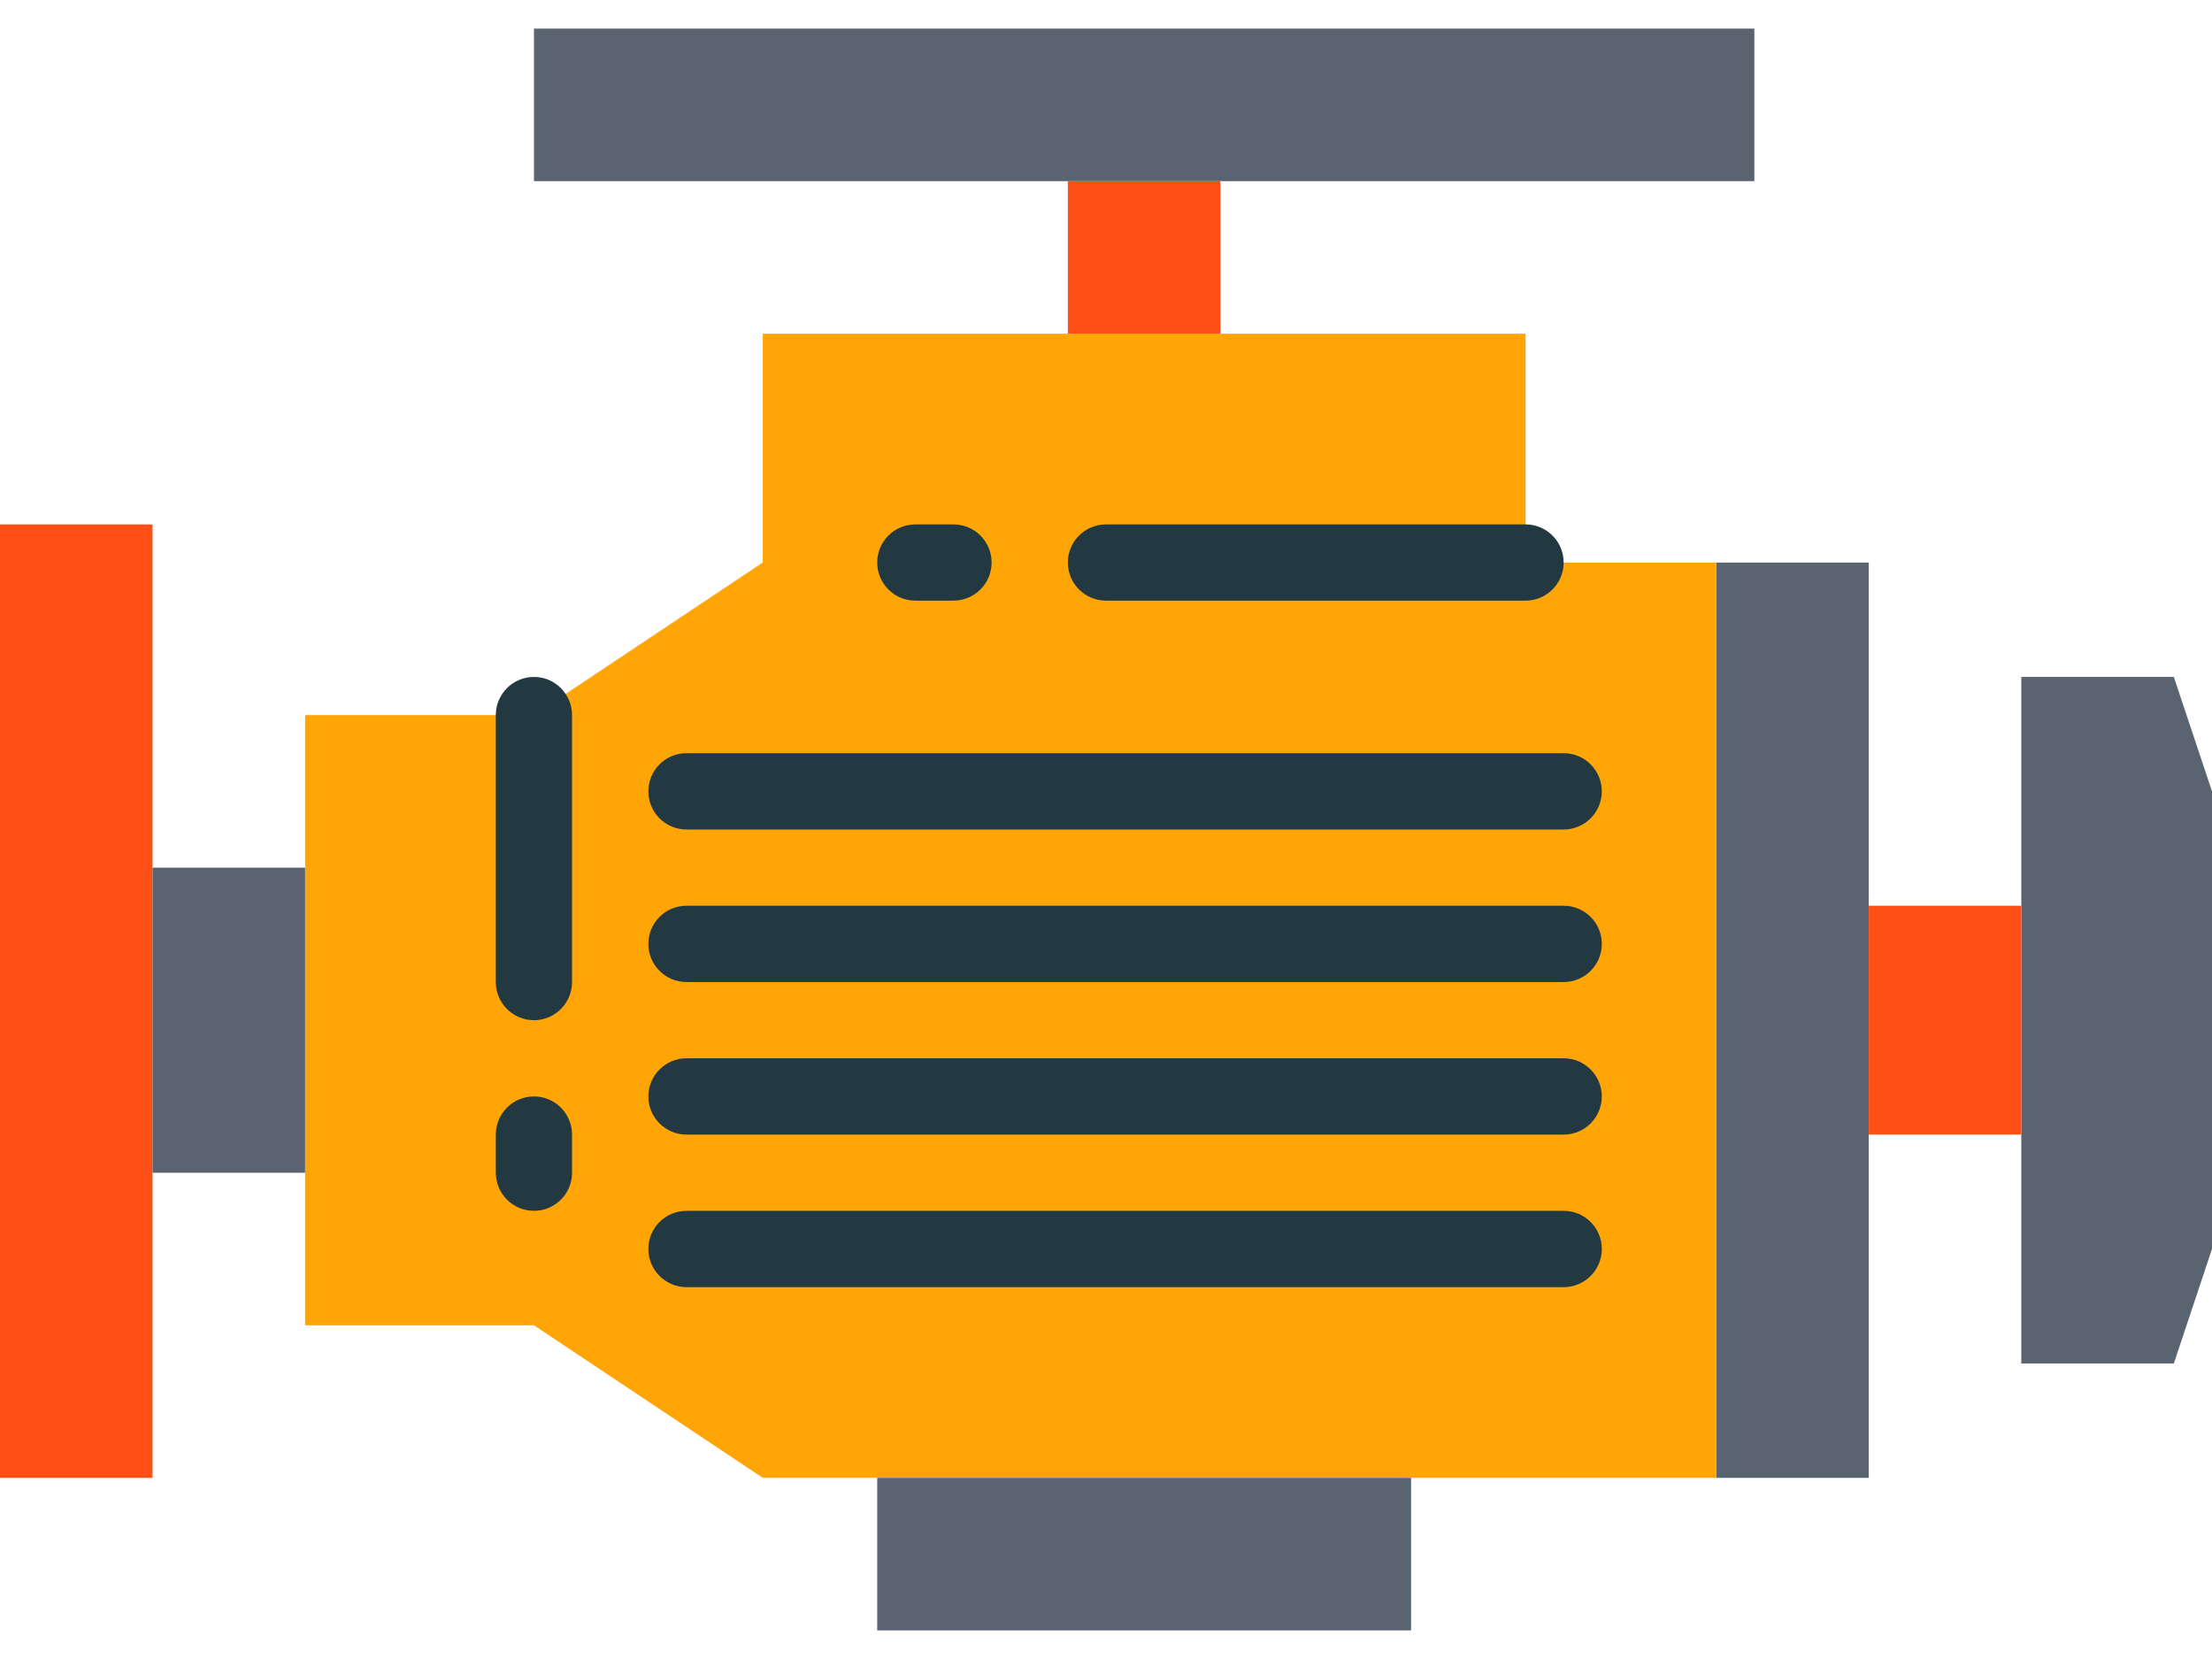 <svg width="28" height="21" viewBox="0 0 28 21" fill="none" xmlns="http://www.w3.org/2000/svg">
<g clip-path="url(#clip0)">
<path d="M21.724 7.121H23.655V18.707H21.724V7.121Z" fill="#5A6470"/>
<path d="M19.311 7.121V4.224H9.655V7.121L6.759 9.052H3.862V16.776H6.759L9.655 18.707H21.724V7.121H19.311Z" fill="#FFA606"/>
<path d="M0 6.638H1.931V18.707H0V6.638Z" fill="#FE4F17"/>
<path d="M1.931 10.983H3.862V14.845H1.931V10.983Z" fill="#5A6470"/>
<path d="M27.517 17.259H25.586V8.569H27.517L28 10.017V15.81L27.517 17.259Z" fill="#5A6470"/>
<path d="M23.655 11.465H25.586V14.362H23.655V11.465Z" fill="#FE4F17"/>
<path d="M13.517 2.293H15.448V4.224H13.517V2.293Z" fill="#FE4F17"/>
<path d="M6.759 0.362H22.207V2.293H6.759V0.362Z" fill="#5A6470"/>
<path d="M19.31 7.603H14C13.733 7.603 13.517 7.387 13.517 7.12C13.517 6.854 13.733 6.638 14 6.638H19.31C19.577 6.638 19.793 6.854 19.793 7.12C19.793 7.387 19.577 7.603 19.31 7.603Z" fill="#223942"/>
<path d="M12.069 7.603H11.586C11.32 7.603 11.104 7.387 11.104 7.12C11.104 6.854 11.32 6.638 11.586 6.638H12.069C12.336 6.638 12.552 6.854 12.552 7.12C12.552 7.387 12.336 7.603 12.069 7.603Z" fill="#223942"/>
<path d="M6.759 12.914C6.492 12.914 6.276 12.697 6.276 12.431V9.052C6.276 8.785 6.492 8.569 6.759 8.569C7.025 8.569 7.241 8.785 7.241 9.052V12.431C7.241 12.697 7.025 12.914 6.759 12.914Z" fill="#223942"/>
<path d="M6.759 15.327C6.492 15.327 6.276 15.111 6.276 14.844V14.362C6.276 14.095 6.492 13.879 6.759 13.879C7.025 13.879 7.241 14.095 7.241 14.362V14.844C7.241 15.111 7.025 15.327 6.759 15.327Z" fill="#223942"/>
<path d="M19.793 10.5H8.69C8.423 10.5 8.207 10.284 8.207 10.017C8.207 9.75 8.423 9.534 8.69 9.534H19.793C20.06 9.534 20.276 9.75 20.276 10.017C20.276 10.284 20.06 10.5 19.793 10.5Z" fill="#223942"/>
<path d="M19.793 12.431H8.69C8.423 12.431 8.207 12.215 8.207 11.948C8.207 11.681 8.423 11.465 8.69 11.465H19.793C20.06 11.465 20.276 11.681 20.276 11.948C20.276 12.215 20.06 12.431 19.793 12.431Z" fill="#223942"/>
<path d="M19.793 14.362H8.69C8.423 14.362 8.207 14.146 8.207 13.879C8.207 13.613 8.423 13.396 8.69 13.396H19.793C20.06 13.396 20.276 13.613 20.276 13.879C20.276 14.146 20.06 14.362 19.793 14.362Z" fill="#223942"/>
<path d="M19.793 16.293H8.69C8.423 16.293 8.207 16.076 8.207 15.81C8.207 15.543 8.423 15.327 8.69 15.327H19.793C20.06 15.327 20.276 15.543 20.276 15.81C20.276 16.076 20.06 16.293 19.793 16.293Z" fill="#223942"/>
<path d="M11.104 18.707H17.862V20.638H11.104V18.707Z" fill="#5A6470"/>
</g>
<defs>
<clipPath id="clip0">
<rect width="28" height="21" fill="white"/>
</clipPath>
</defs>
</svg>
